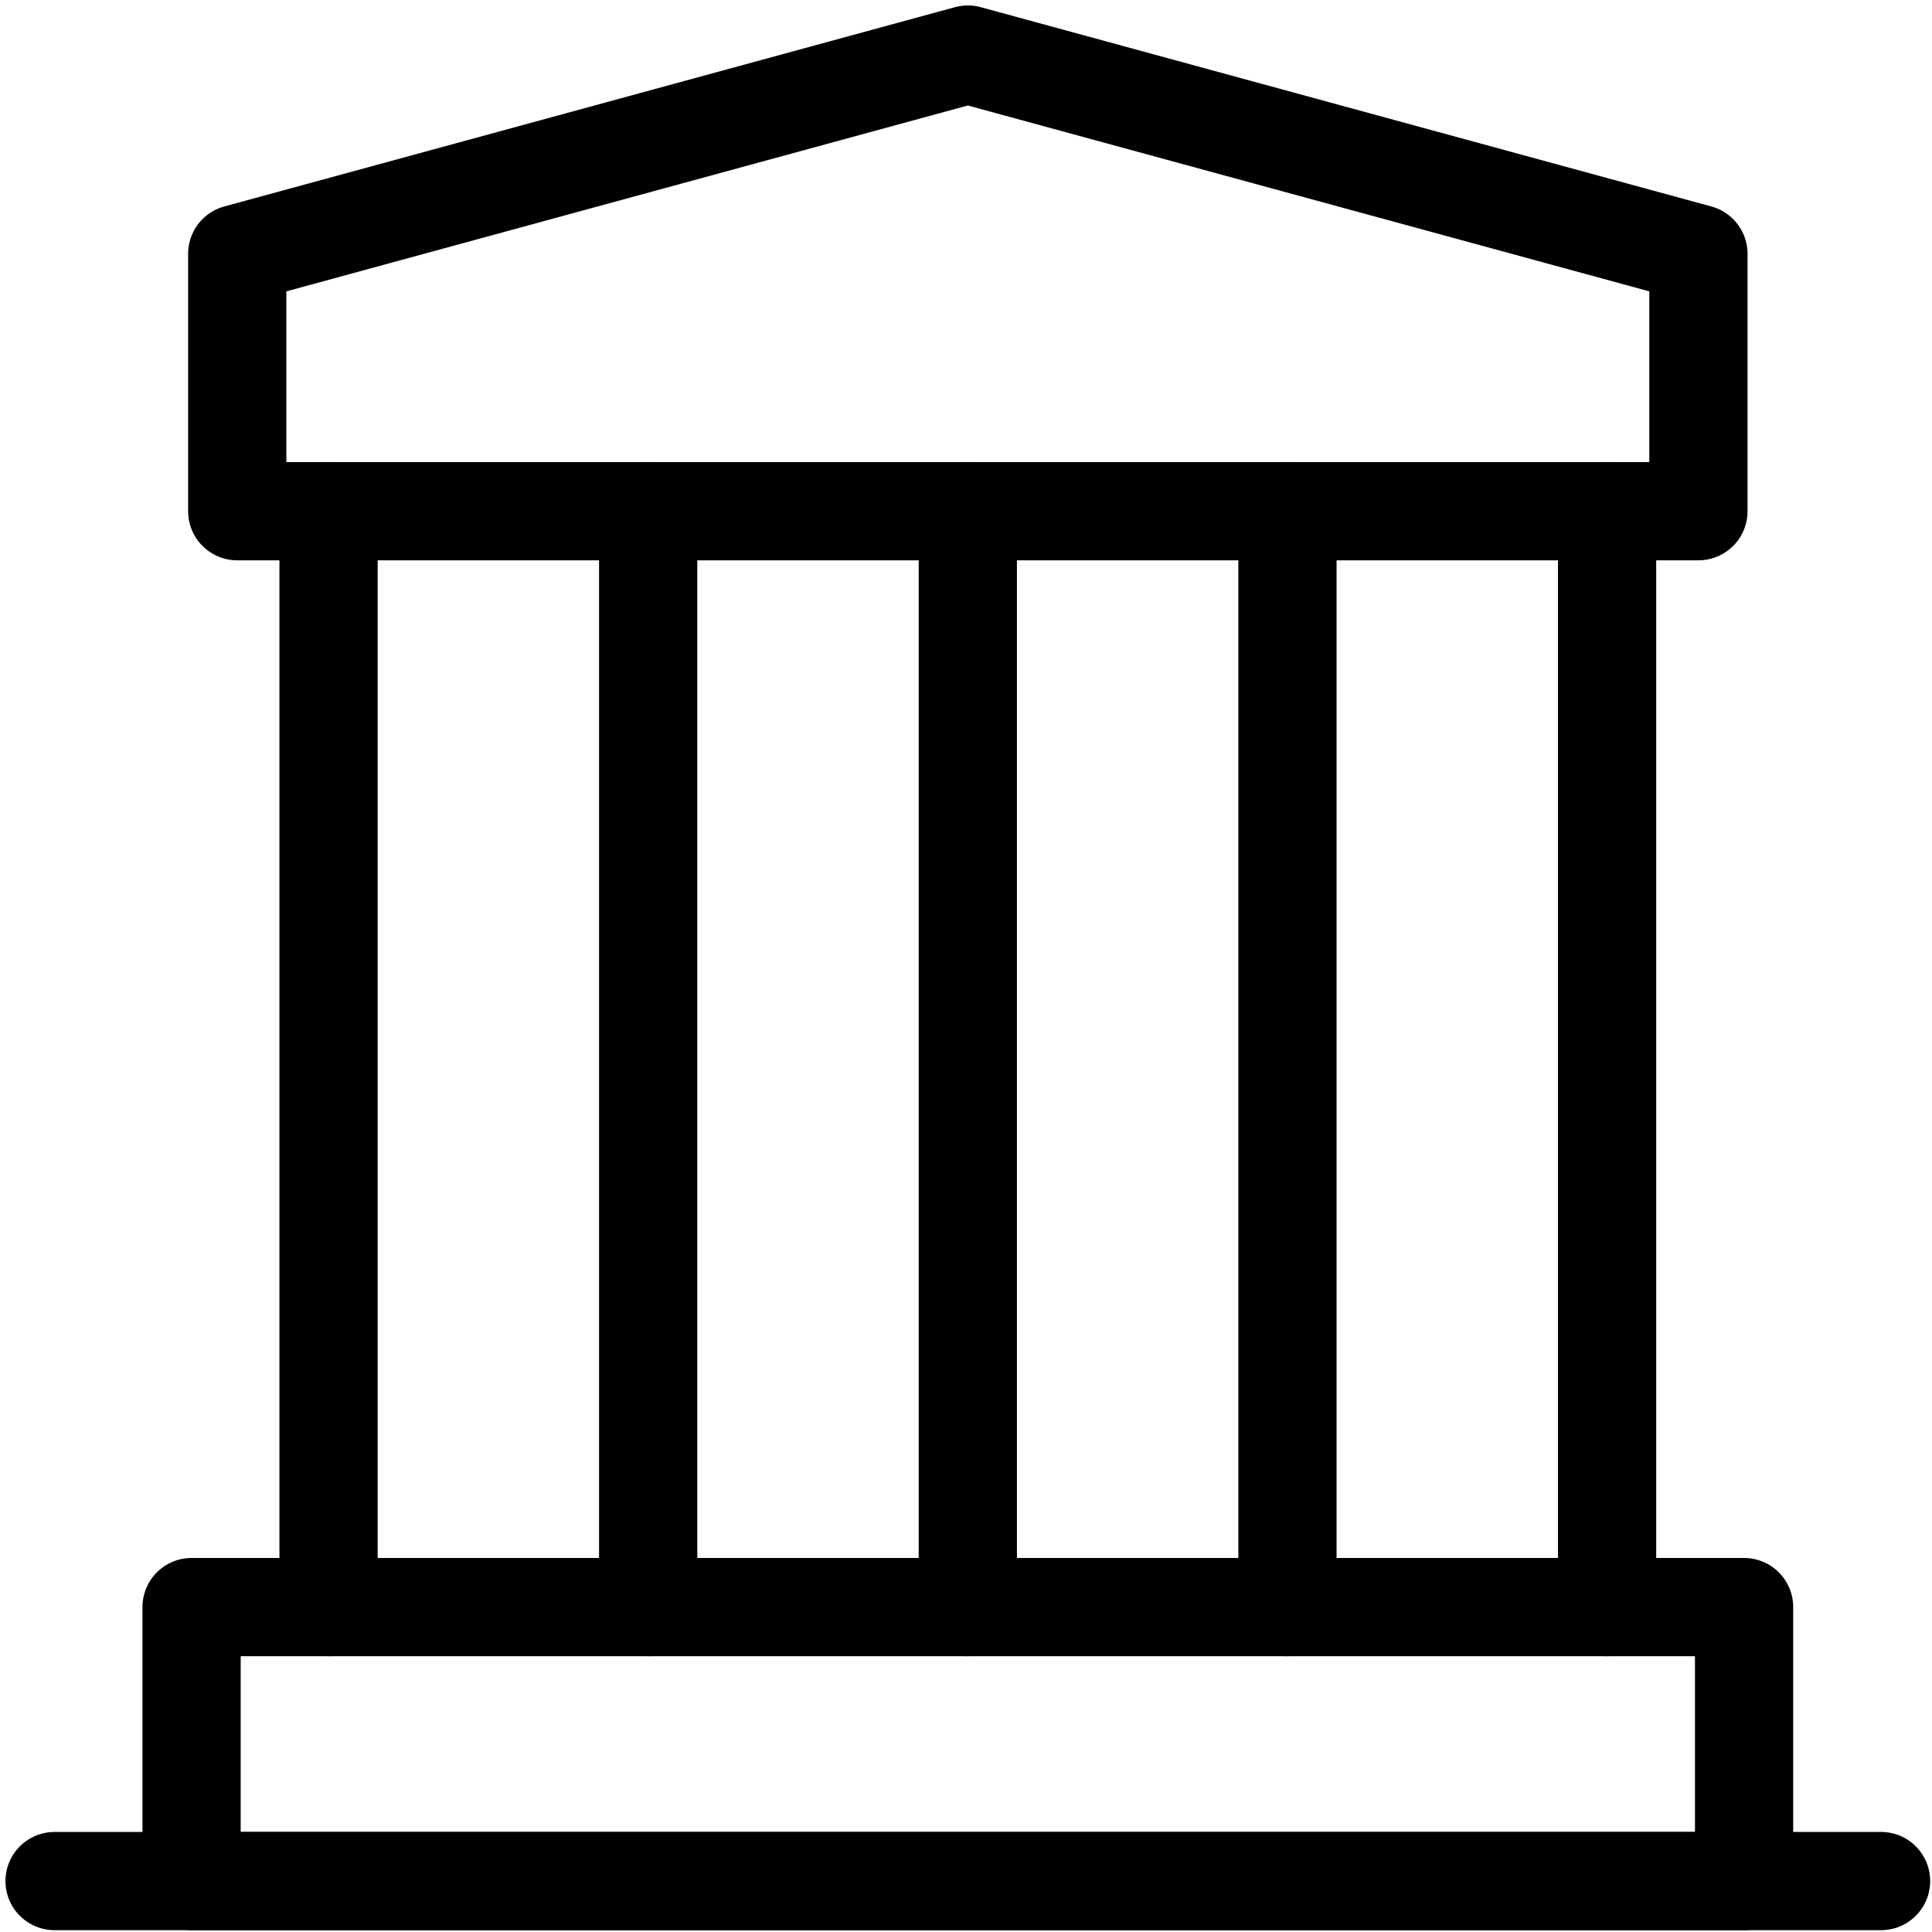 <svg width="177" height="177" viewBox="0 0 177 177" fill="none" xmlns="http://www.w3.org/2000/svg">
<path d="M5 172.333H172.333" stroke="black" stroke-width="9" stroke-linecap="round" stroke-linejoin="round"/>
<path d="M21.734 23.256L88.668 5L155.601 23.256V46.833H21.734V23.256Z" stroke="black" stroke-width="9" stroke-linejoin="round"/>
<path d="M30.1 46.833V147.233M59.383 46.833V147.233M88.666 46.833V147.233M117.95 46.833V147.233M147.233 46.833V147.233" stroke="black" stroke-width="9" stroke-linecap="round"/>
<path d="M17.551 147.233H159.784V172.333H17.551V147.233Z" stroke="black" stroke-width="9" stroke-linejoin="round"/>
</svg>
